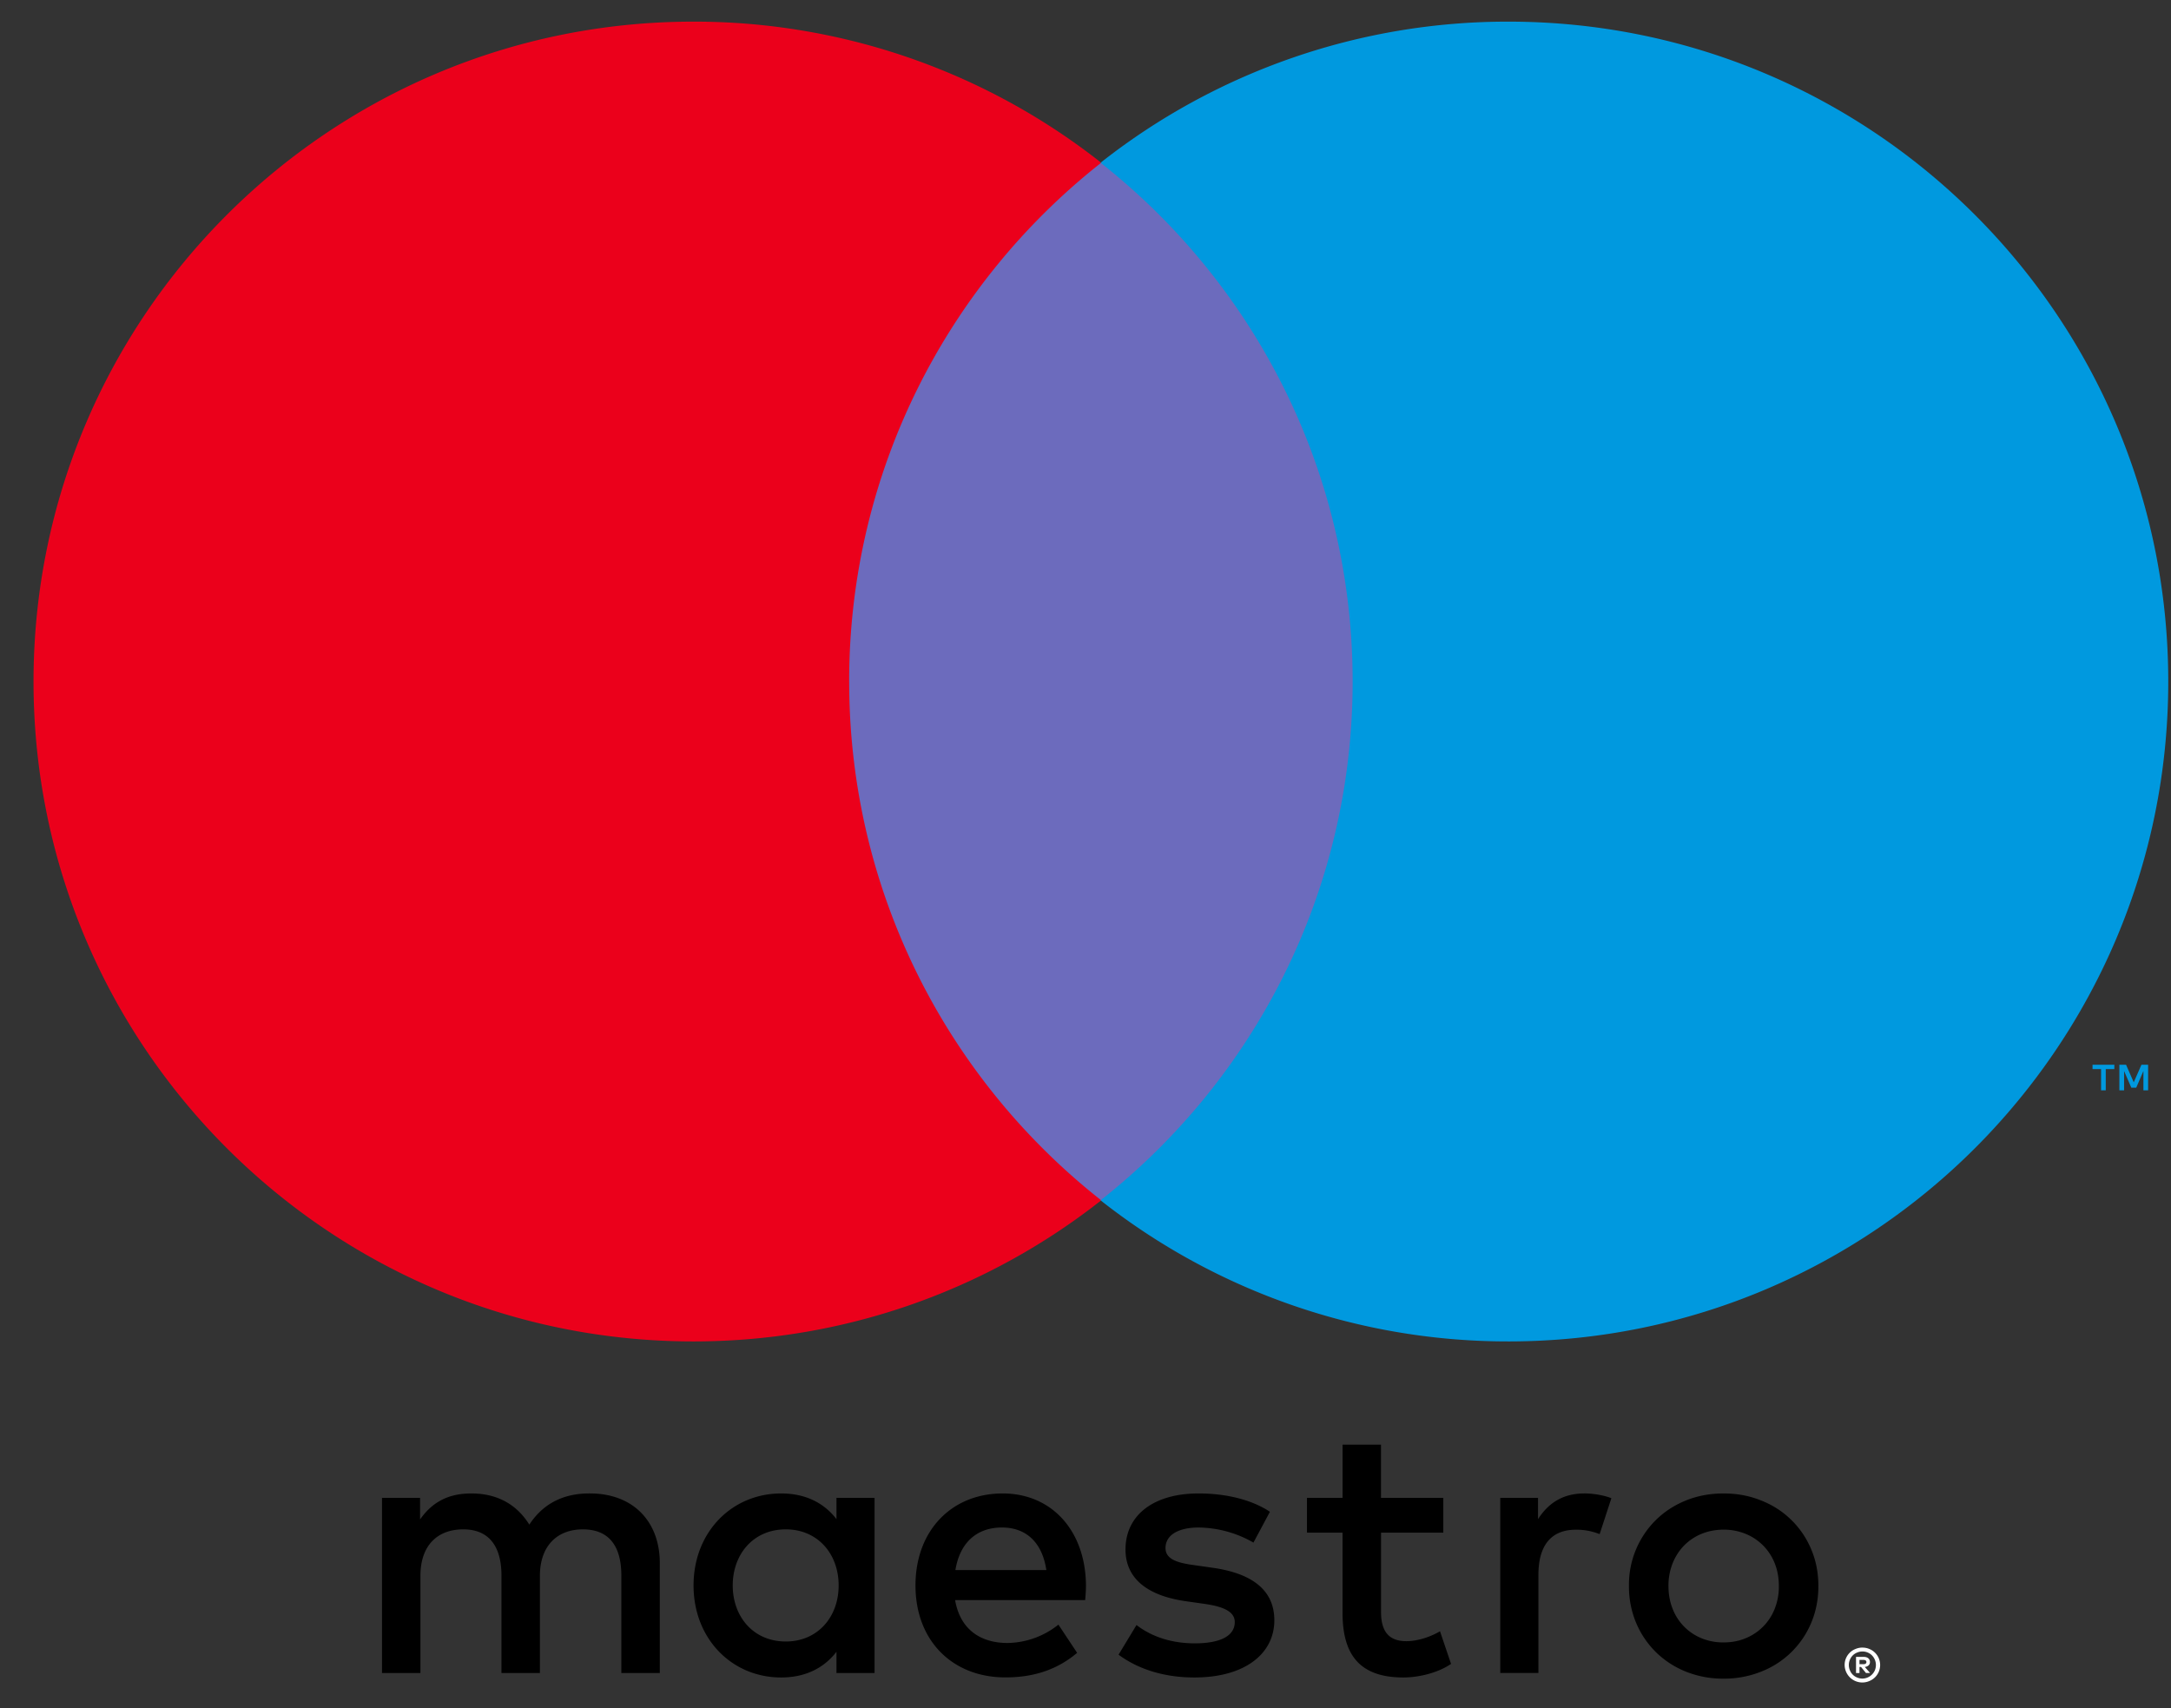 <svg width="61" height="48" xmlns="http://www.w3.org/2000/svg"><rect width="100%" height="100%" fill="#333333" stroke="none"/><g fill="none"><path d="M60.357 30.638v-.719h-.187l-.217.494-.216-.494h-.188v.72h.133v-.543l.203.468h.138l.202-.47v.544h.132zm-1.19 0v-.596h.241v-.122h-.613v.122h.24v.596h.133z" fill="#0099DF"/><path fill="#6C6BBD" d="M39.043 33.732H22.82V4.575h16.223z"/><path d="M23.859 19.151c0-5.914 2.77-11.183 7.082-14.578A18.461 18.461 0 0019.48.608C9.243.608.942 8.91.942 19.151s8.301 18.543 18.54 18.543c4.326 0 8.306-1.482 11.46-3.965-4.313-3.395-7.082-8.663-7.082-14.578" fill="#EB001B"/><path d="M60.923 19.151c0 10.241-8.3 18.543-18.54 18.543a18.467 18.467 0 01-11.46-3.965c4.313-3.395 7.083-8.663 7.083-14.578 0-5.914-2.77-11.183-7.083-14.578A18.467 18.467 0 0142.383.608c10.24 0 18.54 8.302 18.54 18.543" fill="#0099DF"/><path d="M44.513 41.965c.216 0 .526.041.763.134l-.33 1.01a1.735 1.735 0 00-.67-.124c-.7 0-1.05.452-1.05 1.266v2.76h-1.072V42.09h1.061v.598c.278-.433.68-.722 1.298-.722m-3.959 1.102h-1.75v2.225c0 .494.174.824.71.824.279 0 .629-.093.947-.278l.31.916c-.34.237-.876.382-1.339.382-1.267 0-1.71-.68-1.71-1.824v-2.245h-.999v-.978h1v-1.494h1.08v1.494h1.751v.978zm-13.709 1.05c.114-.71.546-1.195 1.309-1.195.69 0 1.133.433 1.246 1.196h-2.555zm3.668.433c-.011-1.535-.959-2.585-2.34-2.585-1.441 0-2.45 1.05-2.45 2.585 0 1.565 1.05 2.584 2.524 2.584.741 0 1.42-.185 2.018-.69l-.526-.793a2.34 2.34 0 01-1.43.516c-.69 0-1.319-.32-1.473-1.205h3.655c.011-.135.022-.268.022-.412m4.706-1.204a3.157 3.157 0 00-1.534-.424c-.587 0-.937.217-.937.578 0 .329.37.422.833.483l.505.072c1.071.156 1.72.609 1.72 1.474 0 .937-.824 1.607-2.245 1.607-.804 0-1.545-.207-2.132-.64l.504-.834c.36.278.897.515 1.639.515.73 0 1.122-.216 1.122-.597 0-.278-.278-.433-.865-.514l-.505-.072c-1.102-.156-1.7-.65-1.7-1.453 0-.978.804-1.576 2.05-1.576.783 0 1.494.176 2.008.515l-.463.866zm13.21-.364c-.221 0-.425.04-.615.116a1.474 1.474 0 00-.49.325c-.138.14-.247.307-.326.501a1.7 1.7 0 00-.118.643c0 .234.04.448.118.642a1.46 1.46 0 00.816.827 1.6 1.6 0 00.614.115c.22 0 .426-.037.614-.115a1.472 1.472 0 00.822-.827 1.69 1.69 0 00.118-.642c0-.234-.039-.448-.118-.643a1.472 1.472 0 00-.822-.826 1.618 1.618 0 00-.614-.116m0-1.017c.382 0 .736.066 1.061.2a2.504 2.504 0 011.402 1.37c.134.316.201.66.201 1.032 0 .371-.067.715-.201 1.033a2.51 2.51 0 01-1.402 1.37 2.795 2.795 0 01-1.06.199 2.8 2.8 0 01-1.062-.198 2.566 2.566 0 01-.84-.547 2.54 2.54 0 01-.556-.824 2.62 2.62 0 01-.201-1.033 2.55 2.55 0 01.757-1.856c.235-.232.515-.415.84-.547.326-.133.68-.199 1.061-.199m-27.84 2.585c0-.865.567-1.576 1.493-1.576.886 0 1.483.68 1.483 1.576s-.597 1.575-1.483 1.575c-.926 0-1.493-.71-1.493-1.575m3.985 0V42.09h-1.07v.598c-.34-.444-.855-.722-1.555-.722-1.38 0-2.461 1.081-2.461 2.585 0 1.503 1.08 2.586 2.461 2.586.7 0 1.214-.279 1.555-.722v.598h1.07V44.55zm-6.034 2.462v-3.09c0-1.164-.742-1.946-1.936-1.957-.628-.01-1.278.185-1.73.876-.34-.546-.877-.876-1.629-.876-.524 0-1.04.154-1.441.731v-.607h-1.07v4.923h1.08v-2.73c0-.854.474-1.308 1.205-1.308.71 0 1.072.463 1.072 1.298v2.74h1.08v-2.73c0-.854.496-1.308 1.205-1.308.733 0 1.083.463 1.083 1.298v2.74h1.08z" fill="#000"/><path d="M52.247 46.643v.121h.112a.11.11 0 00.06-.015.052.052 0 00.023-.046.05.05 0 00-.023-.045.101.101 0 00-.06-.015h-.112zm.113-.085c.058 0 .102.013.134.039a.13.13 0 01.047.106.122.122 0 01-.037.093.187.187 0 01-.108.045l.149.17h-.116l-.138-.169h-.044v.17h-.097v-.454h.21zm-.03.61a.387.387 0 00.349-.232.388.388 0 00-.081-.42.364.364 0 00-.12-.08.358.358 0 00-.148-.029.373.373 0 00-.15.03.363.363 0 00-.202.201.367.367 0 00-.03.149c0 .053.01.102.03.148a.358.358 0 00.203.203c.046.02.096.03.15.03m0-.87a.48.48 0 01.193.038.486.486 0 010 .901.497.497 0 01-.694-.45.48.48 0 01.304-.45.497.497 0 01.196-.04" fill="#FFF"/></g></svg>
